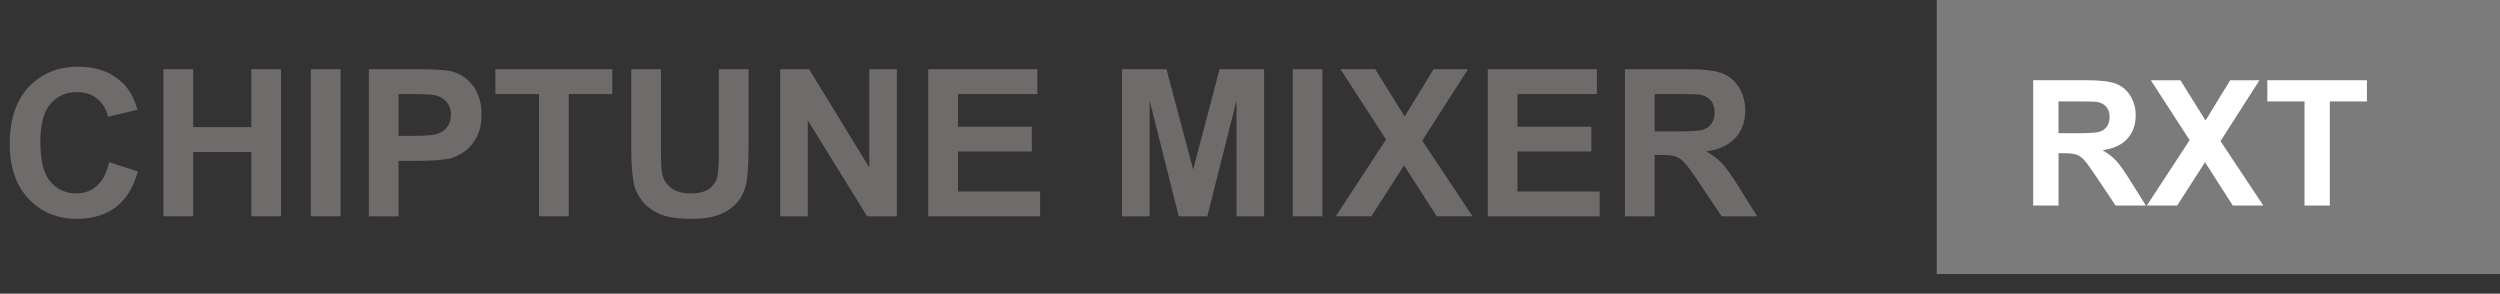<?xml version="1.0" encoding="UTF-8"?>
<svg id="Layer_1" data-name="Layer 1" xmlns="http://www.w3.org/2000/svg" viewBox="0 0 1683.94 197.81">
  <rect x="0" y="0" width="1683.94" height="197.81" fill="#333333" stroke="none"/>
  <defs>
    <style>
      .cls-1 {
        fill: #fff;
      }

      .cls-2 {
        isolation: isolate;
      }

      .cls-3 {
        fill: #6e6b6a;
      }

      .cls-4 {
        fill: #7b7b7b;
      }
    </style>
  </defs>
  <g id="Group_8" data-name="Group 8">
    <g id="Group_2" data-name="Group 2">
      <rect id="Rectangle_2" data-name="Rectangle 2" class="cls-4" x="1304.54" width="379.4" height="184.6"/>
      <g class="cls-2">
        <path class="cls-1" d="m1369.52,138.45V54.04h35.87c9.02,0,15.57.76,19.66,2.27,4.09,1.52,7.36,4.21,9.82,8.09,2.46,3.88,3.69,8.31,3.69,13.3,0,6.33-1.86,11.56-5.58,15.69-3.72,4.13-9.29,6.73-16.7,7.8,3.68,2.15,6.73,4.51,9.12,7.08s5.63,7.14,9.7,13.7l10.31,16.47h-20.38l-12.32-18.37c-4.38-6.56-7.37-10.7-8.98-12.41s-3.32-2.88-5.12-3.51c-1.8-.63-4.66-.95-8.58-.95h-3.45v35.24h-17.04Zm17.04-48.71h12.61c8.17,0,13.28-.34,15.31-1.04,2.03-.69,3.63-1.88,4.78-3.57,1.15-1.69,1.73-3.8,1.73-6.33,0-2.84-.76-5.13-2.27-6.88-1.52-1.75-3.66-2.85-6.42-3.31-1.38-.19-5.53-.29-12.44-.29h-13.3v21.42Z"/>
        <path class="cls-1" d="m1446.04,138.45l28.85-44.04-26.14-40.36h19.92l16.93,27.12,16.58-27.12h19.75l-26.25,40.99,28.84,43.41h-20.55l-18.71-29.19-18.77,29.19h-20.44Z"/>
        <path class="cls-1" d="m1552.27,138.45v-70.13h-25.04v-14.28h67.07v14.28h-24.99v70.13h-17.04Z"/>
      </g>
    </g>
  </g>
  <g class="cls-2">
    <path class="cls-3" d="m73.47,109.27l19.4,6.15c-2.97,10.81-7.92,18.85-14.84,24.09-6.92,5.25-15.69,7.87-26.33,7.87-13.16,0-23.97-4.49-32.44-13.48-8.47-8.99-12.71-21.28-12.71-36.87,0-16.49,4.26-29.3,12.77-38.42,8.52-9.12,19.71-13.69,33.59-13.69,12.12,0,21.97,3.58,29.54,10.75,4.51,4.24,7.88,10.32,10.14,18.25l-19.8,4.73c-1.17-5.14-3.62-9.19-7.33-12.17-3.72-2.97-8.23-4.46-13.55-4.46-7.34,0-13.3,2.64-17.88,7.91-4.57,5.27-6.86,13.81-6.86,25.62,0,12.53,2.25,21.45,6.76,26.76,4.51,5.32,10.36,7.98,17.57,7.98,5.32,0,9.89-1.69,13.72-5.07,3.83-3.38,6.58-8.7,8.25-15.95Z"/>
    <path class="cls-3" d="m110.1,145.7V46.62h20.01v39h39.2v-39h20.01v99.08h-20.01v-43.32h-39.2v43.32h-20.01Z"/>
    <path class="cls-3" d="m209.39,145.7V46.62h20.01v99.08h-20.01Z"/>
    <path class="cls-3" d="m248.45,145.7V46.62h32.1c12.17,0,20.1.5,23.79,1.49,5.68,1.49,10.43,4.72,14.26,9.7,3.83,4.98,5.75,11.41,5.75,19.3,0,6.08-1.1,11.2-3.31,15.34-2.21,4.15-5.01,7.4-8.41,9.77-3.4,2.37-6.86,3.93-10.38,4.7-4.78.95-11.69,1.42-20.75,1.42h-13.04v37.38h-20.01Zm20.01-82.32v28.12h10.95c7.88,0,13.16-.52,15.82-1.55,2.66-1.04,4.74-2.66,6.25-4.87,1.51-2.21,2.26-4.78,2.26-7.71,0-3.6-1.06-6.58-3.18-8.92-2.12-2.34-4.8-3.81-8.04-4.39-2.39-.45-7.19-.68-14.4-.68h-9.67Z"/>
    <path class="cls-3" d="m363.08,145.7V63.38h-29.4v-16.76h78.74v16.76h-29.33v82.32h-20.01Z"/>
    <path class="cls-3" d="m425.2,46.62h20.01v53.67c0,8.52.25,14.04.74,16.56.86,4.06,2.89,7.31,6.12,9.77,3.22,2.46,7.63,3.68,13.21,3.68s9.96-1.16,12.84-3.48c2.88-2.32,4.62-5.17,5.2-8.55.59-3.38.88-8.99.88-16.83v-54.81h20.01v52.04c0,11.9-.54,20.3-1.62,25.21-1.08,4.91-3.08,9.06-5.98,12.44-2.91,3.38-6.79,6.07-11.66,8.08-4.87,2-11.22,3.01-19.06,3.01-9.46,0-16.64-1.09-21.53-3.28-4.89-2.19-8.75-5.02-11.59-8.52-2.84-3.49-4.71-7.15-5.61-10.98-1.31-5.68-1.96-14.06-1.96-25.14v-52.85Z"/>
    <path class="cls-3" d="m525.5,145.7V46.62h19.47l40.55,66.17V46.62h18.59v99.08h-20.07l-39.94-64.61v64.61h-18.59Z"/>
    <path class="cls-3" d="m625.26,145.7V46.62h73.47v16.76h-53.46v21.97h49.75v16.69h-49.75v26.97h55.35v16.69h-75.36Z"/>
    <path class="cls-3" d="m755.77,145.7V46.62h29.94l17.98,67.59,17.78-67.59h30.01v99.08h-18.59v-78l-19.67,78h-19.26l-19.6-78v78h-18.59Z"/>
    <path class="cls-3" d="m870.74,145.7V46.62h20.01v99.08h-20.01Z"/>
    <path class="cls-3" d="m899.73,145.7l33.86-51.71-30.68-47.38h23.38l19.87,31.83,19.47-31.83h23.18l-30.82,48.12,33.86,50.96h-24.13l-21.97-34.27-22.03,34.27h-23.99Z"/>
    <path class="cls-3" d="m1002.13,145.7V46.62h73.47v16.76h-53.46v21.97h49.75v16.69h-49.75v26.97h55.36v16.69h-75.36Z"/>
    <path class="cls-3" d="m1094.52,145.7V46.62h42.11c10.59,0,18.28.89,23.08,2.67s8.64,4.95,11.52,9.5c2.88,4.55,4.33,9.76,4.33,15.61,0,7.43-2.19,13.58-6.56,18.42-4.37,4.84-10.91,7.9-19.6,9.16,4.33,2.52,7.9,5.29,10.71,8.31,2.82,3.02,6.61,8.38,11.39,16.09l12.1,19.33h-23.93l-14.46-21.56c-5.14-7.71-8.65-12.56-10.54-14.57-1.89-2-3.9-3.38-6.02-4.12-2.12-.74-5.47-1.12-10.07-1.12h-4.05v41.36h-20.01Zm20.01-57.18h14.8c9.6,0,15.59-.41,17.98-1.22,2.39-.81,4.26-2.21,5.61-4.19,1.35-1.98,2.03-4.46,2.03-7.43,0-3.33-.89-6.03-2.67-8.08-1.78-2.05-4.29-3.35-7.54-3.89-1.62-.22-6.49-.34-14.6-.34h-15.61v25.14Z"/>
  </g>
</svg>